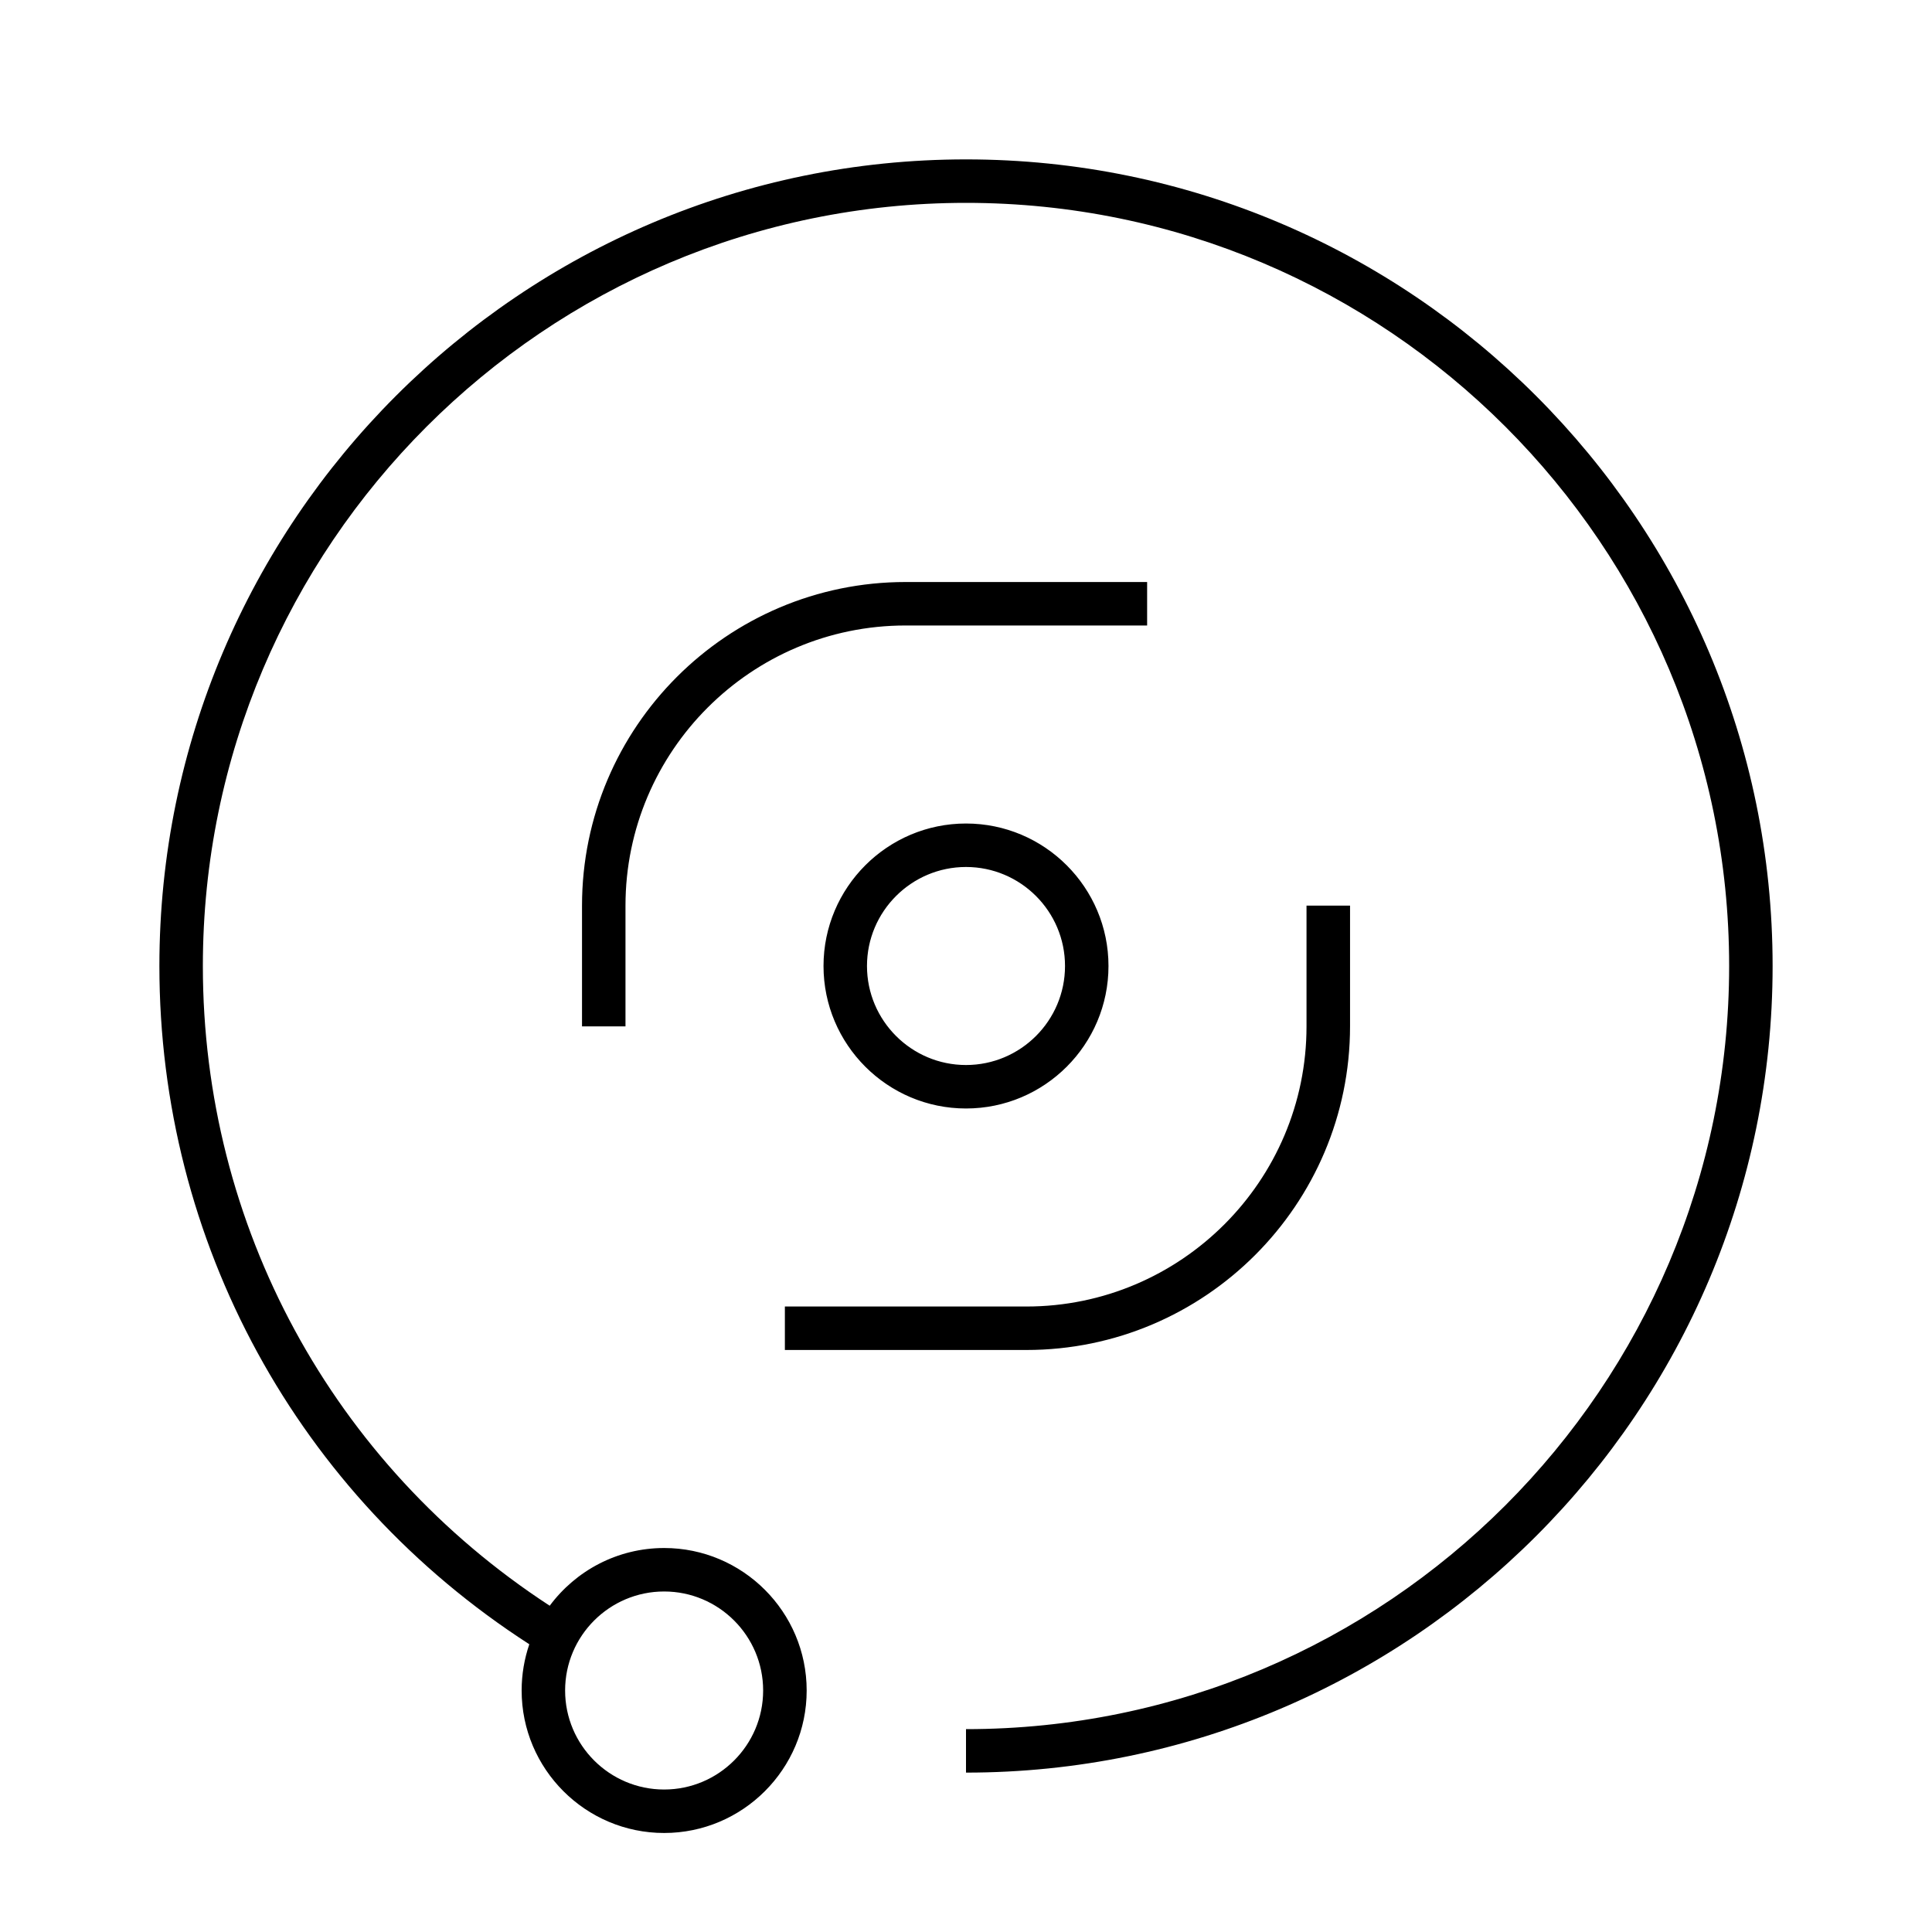 <?xml version="1.0" encoding="iso-8859-1"?>
<!-- Generator: Adobe Illustrator 28.0.0, SVG Export Plug-In . SVG Version: 6.00 Build 0)  -->
<svg version="1.1" id="Layer_1" xmlns="http://www.w3.org/2000/svg" xmlns:xlink="http://www.w3.org/1999/xlink" x="0px" y="0px"
	 viewBox="0 0 32 32" style="enable-background:new 0 0 32 32;" xml:space="preserve">
<path id="cics--vsam-recovery-for-z-os_00000070112341299773667620000011387535520151909047_" d="M11,30.36
	c-1.301,0-2.36-1.059-2.36-2.36c0-0.268,0.045-0.525,0.127-0.766C4.928,24.759,2.64,20.569,2.64,16C2.64,8.633,8.633,2.64,16,2.64
	S29.36,8.633,29.36,16S23.367,29.36,16,29.36v-0.72c6.97,0,12.64-5.67,12.64-12.64S22.97,3.36,16,3.36S3.36,9.03,3.36,16
	c0,4.302,2.144,8.249,5.745,10.596c0.431-0.58,1.12-0.956,1.896-0.956c1.301,0,2.36,1.059,2.36,2.36S12.301,30.36,11,30.36z
	 M11,26.36c-0.904,0-1.64,0.735-1.64,1.64s0.736,1.64,1.64,1.64s1.64-0.735,1.64-1.64S11.904,26.36,11,26.36z M17,22.36h-4v-0.72h4
	c2.559,0,4.64-2.081,4.64-4.64v-2h0.721v2C22.36,19.955,19.955,22.36,17,22.36z M16,18.36c-1.301,0-2.36-1.059-2.36-2.36
	s1.059-2.36,2.36-2.36c1.302,0,2.36,1.059,2.36,2.36C18.36,17.302,17.302,18.36,16,18.36z M16,14.36c-0.904,0-1.64,0.736-1.64,1.64
	c0,0.904,0.736,1.64,1.64,1.64c0.904,0,1.64-0.735,1.64-1.64S16.904,14.36,16,14.36z M10.36,17H9.64v-2
	c0-2.956,2.404-5.36,5.36-5.36h4v0.72h-4c-2.559,0-4.64,2.082-4.64,4.64C10.36,15,10.36,17,10.36,17z"/>
<rect id="_Transparent_Rectangle" style="fill:none;" width="32" height="32"/>
</svg>
